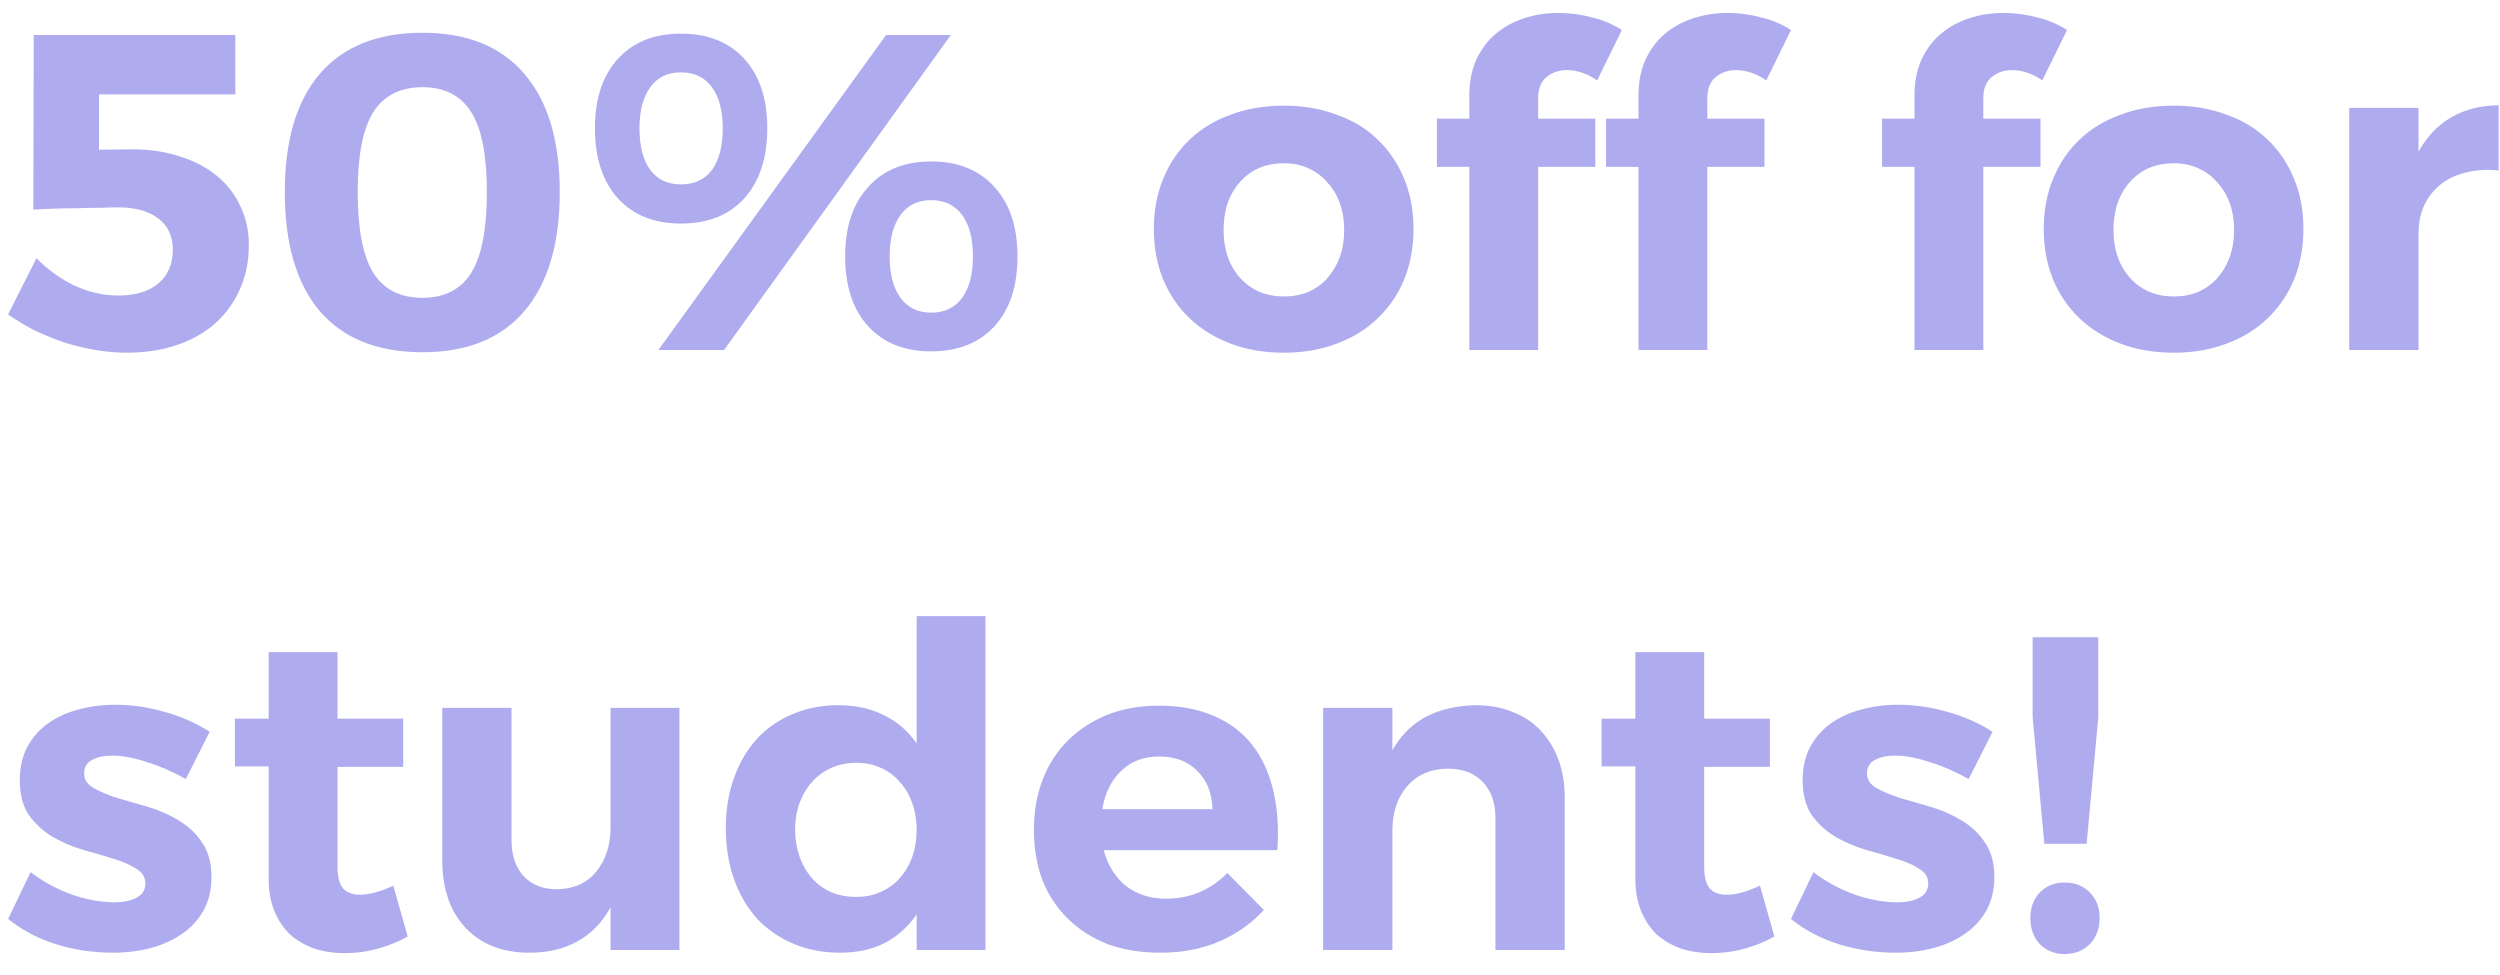 <svg width="100" height="39" viewBox="0 0 100 39" fill="none" xmlns="http://www.w3.org/2000/svg">
<path d="M3.96 3.776V5.99L5.274 5.972C5.982 5.972 6.624 6.068 7.2 6.26C7.776 6.44 8.268 6.698 8.676 7.034C9.084 7.37 9.396 7.772 9.612 8.24C9.84 8.708 9.954 9.224 9.954 9.788C9.954 10.448 9.834 11.042 9.594 11.57C9.366 12.098 9.036 12.554 8.604 12.938C8.184 13.31 7.674 13.598 7.074 13.802C6.474 14.006 5.802 14.108 5.058 14.108C4.662 14.108 4.248 14.072 3.816 14C3.396 13.928 2.976 13.826 2.556 13.694C2.148 13.55 1.752 13.388 1.368 13.208C0.996 13.016 0.648 12.806 0.324 12.578L1.458 10.328C1.95 10.82 2.472 11.192 3.024 11.444C3.588 11.696 4.158 11.822 4.734 11.822C5.418 11.822 5.952 11.66 6.336 11.336C6.72 11.012 6.912 10.562 6.912 9.986C6.912 9.446 6.72 9.032 6.336 8.744C5.952 8.444 5.418 8.294 4.734 8.294C4.566 8.294 4.332 8.3 4.032 8.312C3.732 8.312 3.414 8.318 3.078 8.33C2.742 8.33 2.418 8.336 2.106 8.348C1.794 8.36 1.536 8.372 1.332 8.384L1.35 1.4H9.414V3.776H3.96ZM16.9 1.31C18.676 1.31 20.032 1.856 20.968 2.948C21.916 4.04 22.39 5.618 22.39 7.682C22.39 9.758 21.916 11.348 20.968 12.452C20.032 13.544 18.676 14.09 16.9 14.09C15.112 14.09 13.744 13.544 12.796 12.452C11.86 11.348 11.392 9.758 11.392 7.682C11.392 5.618 11.86 4.04 12.796 2.948C13.744 1.856 15.112 1.31 16.9 1.31ZM16.9 3.488C16.012 3.488 15.358 3.818 14.938 4.478C14.518 5.138 14.308 6.206 14.308 7.682C14.308 9.17 14.518 10.25 14.938 10.922C15.358 11.582 16.012 11.912 16.9 11.912C17.776 11.912 18.424 11.582 18.844 10.922C19.264 10.25 19.474 9.17 19.474 7.682C19.474 6.206 19.264 5.138 18.844 4.478C18.424 3.818 17.776 3.488 16.9 3.488ZM27.235 1.346C28.316 1.346 29.162 1.682 29.773 2.354C30.386 3.026 30.692 3.95 30.692 5.126C30.692 6.314 30.386 7.25 29.773 7.934C29.162 8.606 28.316 8.942 27.235 8.942C26.168 8.942 25.328 8.606 24.715 7.934C24.104 7.25 23.797 6.314 23.797 5.126C23.797 3.95 24.104 3.026 24.715 2.354C25.328 1.682 26.168 1.346 27.235 1.346ZM35.444 1.4H38.035L28.963 14H26.335L35.444 1.4ZM27.235 2.894C26.707 2.894 26.299 3.092 26.012 3.488C25.724 3.884 25.579 4.43 25.579 5.126C25.579 5.846 25.724 6.404 26.012 6.8C26.299 7.184 26.707 7.376 27.235 7.376C27.776 7.376 28.189 7.184 28.477 6.8C28.765 6.404 28.91 5.846 28.91 5.126C28.91 4.43 28.765 3.884 28.477 3.488C28.189 3.092 27.776 2.894 27.235 2.894ZM37.243 6.458C38.324 6.458 39.169 6.8 39.782 7.484C40.394 8.156 40.7 9.08 40.7 10.256C40.7 11.444 40.394 12.374 39.782 13.046C39.169 13.718 38.324 14.054 37.243 14.054C36.175 14.054 35.336 13.718 34.724 13.046C34.111 12.374 33.806 11.444 33.806 10.256C33.806 9.08 34.111 8.156 34.724 7.484C35.336 6.8 36.175 6.458 37.243 6.458ZM37.243 8.006C36.715 8.006 36.307 8.204 36.02 8.6C35.731 8.996 35.587 9.548 35.587 10.256C35.587 10.964 35.731 11.516 36.02 11.912C36.307 12.308 36.715 12.506 37.243 12.506C37.783 12.506 38.197 12.308 38.486 11.912C38.773 11.516 38.917 10.964 38.917 10.256C38.917 9.548 38.773 8.996 38.486 8.6C38.197 8.204 37.783 8.006 37.243 8.006ZM51.356 4.226C52.124 4.226 52.826 4.346 53.462 4.586C54.11 4.814 54.656 5.144 55.1 5.576C55.556 6.008 55.91 6.53 56.162 7.142C56.414 7.742 56.54 8.414 56.54 9.158C56.54 9.902 56.414 10.58 56.162 11.192C55.91 11.792 55.556 12.308 55.1 12.74C54.656 13.172 54.11 13.508 53.462 13.748C52.826 13.988 52.124 14.108 51.356 14.108C50.576 14.108 49.868 13.988 49.232 13.748C48.596 13.508 48.05 13.172 47.594 12.74C47.138 12.308 46.784 11.792 46.532 11.192C46.28 10.58 46.154 9.902 46.154 9.158C46.154 8.414 46.28 7.742 46.532 7.142C46.784 6.53 47.138 6.008 47.594 5.576C48.05 5.144 48.596 4.814 49.232 4.586C49.868 4.346 50.576 4.226 51.356 4.226ZM51.356 6.53C50.636 6.53 50.054 6.776 49.61 7.268C49.166 7.76 48.944 8.402 48.944 9.194C48.944 9.986 49.166 10.628 49.61 11.12C50.054 11.612 50.636 11.858 51.356 11.858C51.716 11.858 52.04 11.798 52.328 11.678C52.628 11.546 52.88 11.366 53.084 11.138C53.3 10.898 53.468 10.616 53.588 10.292C53.708 9.956 53.768 9.59 53.768 9.194C53.768 8.798 53.708 8.438 53.588 8.114C53.468 7.79 53.3 7.514 53.084 7.286C52.88 7.046 52.628 6.86 52.328 6.728C52.04 6.596 51.716 6.53 51.356 6.53ZM62.678 2.804C62.354 2.804 62.078 2.9 61.85 3.092C61.634 3.272 61.526 3.554 61.526 3.938V4.748H63.812V6.674H61.526V14H58.772V6.674H57.476V4.748H58.772V3.83C58.772 3.29 58.862 2.816 59.042 2.408C59.234 1.988 59.492 1.64 59.816 1.364C60.14 1.088 60.518 0.878 60.95 0.734C61.382 0.59 61.844 0.518 62.336 0.518C62.792 0.518 63.242 0.578 63.686 0.698C64.13 0.806 64.526 0.974 64.874 1.202L63.884 3.218C63.704 3.086 63.506 2.984 63.29 2.912C63.086 2.84 62.882 2.804 62.678 2.804ZM69.445 2.804C69.121 2.804 68.846 2.9 68.618 3.092C68.401 3.272 68.293 3.554 68.293 3.938V4.748H70.579V6.674H68.293V14H65.54V6.674H64.243V4.748H65.54V3.83C65.54 3.29 65.629 2.816 65.809 2.408C66.001 1.988 66.26 1.64 66.584 1.364C66.907 1.088 67.285 0.878 67.718 0.734C68.15 0.59 68.612 0.518 69.103 0.518C69.559 0.518 70.01 0.578 70.454 0.698C70.897 0.806 71.293 0.974 71.641 1.202L70.651 3.218C70.472 3.086 70.273 2.984 70.058 2.912C69.853 2.84 69.65 2.804 69.445 2.804ZM80.485 2.804C80.161 2.804 79.885 2.9 79.657 3.092C79.441 3.272 79.333 3.554 79.333 3.938V4.748H81.619V6.674H79.333V14H76.579V6.674H75.283V4.748H76.579V3.83C76.579 3.29 76.669 2.816 76.849 2.408C77.041 1.988 77.299 1.64 77.623 1.364C77.947 1.088 78.325 0.878 78.757 0.734C79.189 0.59 79.651 0.518 80.143 0.518C80.599 0.518 81.049 0.578 81.493 0.698C81.937 0.806 82.333 0.974 82.681 1.202L81.691 3.218C81.511 3.086 81.313 2.984 81.097 2.912C80.893 2.84 80.689 2.804 80.485 2.804ZM86.952 4.226C87.72 4.226 88.422 4.346 89.058 4.586C89.706 4.814 90.252 5.144 90.696 5.576C91.152 6.008 91.506 6.53 91.758 7.142C92.01 7.742 92.136 8.414 92.136 9.158C92.136 9.902 92.01 10.58 91.758 11.192C91.506 11.792 91.152 12.308 90.696 12.74C90.252 13.172 89.706 13.508 89.058 13.748C88.422 13.988 87.72 14.108 86.952 14.108C86.172 14.108 85.464 13.988 84.828 13.748C84.192 13.508 83.646 13.172 83.19 12.74C82.734 12.308 82.38 11.792 82.128 11.192C81.876 10.58 81.75 9.902 81.75 9.158C81.75 8.414 81.876 7.742 82.128 7.142C82.38 6.53 82.734 6.008 83.19 5.576C83.646 5.144 84.192 4.814 84.828 4.586C85.464 4.346 86.172 4.226 86.952 4.226ZM86.952 6.53C86.232 6.53 85.65 6.776 85.206 7.268C84.762 7.76 84.54 8.402 84.54 9.194C84.54 9.986 84.762 10.628 85.206 11.12C85.65 11.612 86.232 11.858 86.952 11.858C87.312 11.858 87.636 11.798 87.924 11.678C88.224 11.546 88.476 11.366 88.68 11.138C88.896 10.898 89.064 10.616 89.184 10.292C89.304 9.956 89.364 9.59 89.364 9.194C89.364 8.798 89.304 8.438 89.184 8.114C89.064 7.79 88.896 7.514 88.68 7.286C88.476 7.046 88.224 6.86 87.924 6.728C87.636 6.596 87.312 6.53 86.952 6.53ZM96.741 6.062C97.425 4.85 98.493 4.232 99.945 4.208V6.818C99.453 6.77 99.009 6.8 98.613 6.908C98.217 7.004 97.881 7.166 97.605 7.394C97.329 7.622 97.113 7.904 96.957 8.24C96.813 8.564 96.741 8.93 96.741 9.338V14H93.969V4.316H96.741V6.062ZM4.608 28.19C5.28 28.19 5.94 28.286 6.588 28.478C7.248 28.658 7.848 28.922 8.388 29.27L7.434 31.16C6.894 30.86 6.366 30.632 5.85 30.476C5.346 30.308 4.89 30.224 4.482 30.224C4.158 30.224 3.888 30.284 3.672 30.404C3.468 30.512 3.366 30.692 3.366 30.944C3.366 31.184 3.492 31.376 3.744 31.52C3.996 31.664 4.308 31.796 4.68 31.916C5.064 32.024 5.478 32.144 5.922 32.276C6.366 32.408 6.774 32.588 7.146 32.816C7.53 33.044 7.842 33.338 8.082 33.698C8.334 34.058 8.46 34.52 8.46 35.084C8.46 35.576 8.358 36.014 8.154 36.398C7.95 36.77 7.668 37.082 7.308 37.334C6.96 37.586 6.546 37.778 6.066 37.91C5.586 38.042 5.07 38.108 4.518 38.108C3.726 38.108 2.964 37.994 2.232 37.766C1.512 37.538 0.876 37.202 0.324 36.758L1.224 34.886C1.728 35.27 2.28 35.57 2.88 35.786C3.48 35.99 4.05 36.092 4.59 36.092C4.938 36.092 5.226 36.032 5.454 35.912C5.694 35.792 5.814 35.6 5.814 35.336C5.814 35.084 5.688 34.886 5.436 34.742C5.196 34.586 4.89 34.454 4.518 34.346C4.146 34.226 3.738 34.106 3.294 33.986C2.862 33.854 2.46 33.68 2.088 33.464C1.716 33.236 1.404 32.948 1.152 32.6C0.912 32.24 0.792 31.778 0.792 31.214C0.792 30.71 0.888 30.272 1.08 29.9C1.284 29.516 1.56 29.198 1.908 28.946C2.256 28.694 2.658 28.508 3.114 28.388C3.582 28.256 4.08 28.19 4.608 28.19ZM16.308 37.46C15.948 37.664 15.552 37.826 15.12 37.946C14.688 38.066 14.244 38.126 13.788 38.126C13.356 38.126 12.954 38.066 12.582 37.946C12.21 37.814 11.886 37.628 11.61 37.388C11.346 37.136 11.136 36.824 10.98 36.452C10.824 36.08 10.746 35.642 10.746 35.138V30.656H9.396V28.748H10.746V26.084H13.5V28.748H16.128V30.674H13.5V34.67C13.5 35.078 13.578 35.372 13.734 35.552C13.902 35.72 14.136 35.798 14.436 35.786C14.784 35.786 15.216 35.666 15.732 35.426L16.308 37.46ZM27.177 38H24.422V36.29C24.087 36.902 23.642 37.358 23.09 37.658C22.55 37.958 21.915 38.108 21.183 38.108C20.102 38.108 19.25 37.778 18.627 37.118C18.003 36.458 17.691 35.552 17.691 34.4V28.316H20.462V33.608C20.462 34.22 20.625 34.7 20.948 35.048C21.273 35.396 21.716 35.57 22.28 35.57C22.953 35.558 23.474 35.324 23.846 34.868C24.23 34.4 24.422 33.812 24.422 33.104V28.316H27.177V38ZM39.419 38H36.665V36.578C36.317 37.082 35.885 37.466 35.369 37.73C34.865 37.982 34.277 38.108 33.605 38.108C32.921 38.108 32.297 37.988 31.733 37.748C31.169 37.508 30.683 37.172 30.275 36.74C29.879 36.296 29.573 35.768 29.357 35.156C29.141 34.544 29.033 33.866 29.033 33.122C29.033 32.39 29.141 31.724 29.357 31.124C29.573 30.512 29.879 29.99 30.275 29.558C30.671 29.126 31.145 28.796 31.697 28.568C32.249 28.328 32.861 28.208 33.533 28.208C34.217 28.208 34.823 28.34 35.351 28.604C35.879 28.856 36.317 29.234 36.665 29.738V24.644H39.419V38ZM34.253 35.876C34.613 35.876 34.937 35.81 35.225 35.678C35.525 35.546 35.777 35.366 35.981 35.138C36.197 34.898 36.365 34.616 36.485 34.292C36.605 33.956 36.665 33.59 36.665 33.194C36.665 32.798 36.605 32.438 36.485 32.114C36.365 31.778 36.197 31.496 35.981 31.268C35.777 31.028 35.525 30.842 35.225 30.71C34.937 30.578 34.613 30.512 34.253 30.512C33.893 30.512 33.563 30.578 33.263 30.71C32.963 30.842 32.705 31.028 32.489 31.268C32.273 31.508 32.105 31.79 31.985 32.114C31.865 32.438 31.805 32.798 31.805 33.194C31.817 33.986 32.045 34.634 32.489 35.138C32.933 35.63 33.521 35.876 34.253 35.876ZM46.342 28.226C47.194 28.226 47.932 28.364 48.556 28.64C49.18 28.904 49.69 29.288 50.086 29.792C50.482 30.296 50.764 30.908 50.932 31.628C51.1 32.336 51.154 33.128 51.094 34.004H44.146C44.314 34.616 44.614 35.096 45.046 35.444C45.49 35.78 46.024 35.948 46.648 35.948C47.596 35.948 48.412 35.606 49.096 34.922L50.554 36.398C50.062 36.938 49.468 37.358 48.772 37.658C48.076 37.958 47.29 38.108 46.414 38.108C45.634 38.108 44.932 37.994 44.308 37.766C43.696 37.526 43.168 37.19 42.724 36.758C42.28 36.326 41.938 35.81 41.698 35.21C41.47 34.598 41.356 33.926 41.356 33.194C41.356 32.45 41.476 31.772 41.716 31.16C41.956 30.548 42.298 30.026 42.742 29.594C43.186 29.162 43.708 28.826 44.308 28.586C44.92 28.346 45.598 28.226 46.342 28.226ZM48.502 32.366C48.478 31.718 48.274 31.208 47.89 30.836C47.518 30.452 47.008 30.26 46.36 30.26C45.748 30.26 45.244 30.452 44.848 30.836C44.452 31.208 44.2 31.718 44.092 32.366H48.502ZM59.044 28.208C59.584 28.208 60.07 28.298 60.502 28.478C60.946 28.646 61.318 28.892 61.618 29.216C61.93 29.54 62.17 29.93 62.338 30.386C62.506 30.842 62.59 31.352 62.59 31.916V38H59.818V32.726C59.818 32.114 59.65 31.634 59.314 31.286C58.978 30.926 58.51 30.746 57.91 30.746C57.214 30.758 56.668 30.998 56.272 31.466C55.888 31.922 55.696 32.51 55.696 33.23V38H52.924V28.316H55.696V30.008C56.044 29.396 56.5 28.946 57.064 28.658C57.628 28.37 58.288 28.22 59.044 28.208ZM70.976 37.46C70.616 37.664 70.22 37.826 69.788 37.946C69.356 38.066 68.912 38.126 68.456 38.126C68.024 38.126 67.622 38.066 67.25 37.946C66.878 37.814 66.554 37.628 66.278 37.388C66.014 37.136 65.804 36.824 65.648 36.452C65.492 36.08 65.414 35.642 65.414 35.138V30.656H64.064V28.748H65.414V26.084H68.168V28.748H70.796V30.674H68.168V34.67C68.168 35.078 68.246 35.372 68.402 35.552C68.57 35.72 68.804 35.798 69.104 35.786C69.452 35.786 69.884 35.666 70.4 35.426L70.976 37.46ZM75.922 28.19C76.594 28.19 77.254 28.286 77.903 28.478C78.562 28.658 79.162 28.922 79.703 29.27L78.749 31.16C78.209 30.86 77.68 30.632 77.165 30.476C76.66 30.308 76.204 30.224 75.796 30.224C75.472 30.224 75.203 30.284 74.987 30.404C74.782 30.512 74.68 30.692 74.68 30.944C74.68 31.184 74.806 31.376 75.058 31.52C75.311 31.664 75.623 31.796 75.995 31.916C76.379 32.024 76.793 32.144 77.237 32.276C77.68 32.408 78.088 32.588 78.46 32.816C78.844 33.044 79.156 33.338 79.397 33.698C79.648 34.058 79.775 34.52 79.775 35.084C79.775 35.576 79.672 36.014 79.469 36.398C79.264 36.77 78.983 37.082 78.623 37.334C78.275 37.586 77.861 37.778 77.38 37.91C76.9 38.042 76.385 38.108 75.832 38.108C75.04 38.108 74.278 37.994 73.546 37.766C72.826 37.538 72.191 37.202 71.638 36.758L72.538 34.886C73.043 35.27 73.594 35.57 74.195 35.786C74.794 35.99 75.365 36.092 75.904 36.092C76.252 36.092 76.54 36.032 76.769 35.912C77.008 35.792 77.129 35.6 77.129 35.336C77.129 35.084 77.002 34.886 76.751 34.742C76.51 34.586 76.204 34.454 75.832 34.346C75.46 34.226 75.052 34.106 74.609 33.986C74.177 33.854 73.775 33.68 73.403 33.464C73.031 33.236 72.719 32.948 72.466 32.6C72.227 32.24 72.106 31.778 72.106 31.214C72.106 30.71 72.203 30.272 72.394 29.9C72.599 29.516 72.874 29.198 73.222 28.946C73.57 28.694 73.972 28.508 74.428 28.388C74.897 28.256 75.394 28.19 75.922 28.19ZM83.465 33.752H81.773L81.305 28.676V25.49H83.933V28.676L83.465 33.752ZM82.583 35.3C82.991 35.3 83.327 35.432 83.591 35.696C83.855 35.96 83.987 36.302 83.987 36.722C83.987 37.142 83.855 37.49 83.591 37.766C83.327 38.03 82.991 38.162 82.583 38.162C82.187 38.162 81.857 38.03 81.593 37.766C81.341 37.49 81.215 37.142 81.215 36.722C81.215 36.302 81.341 35.96 81.593 35.696C81.857 35.432 82.187 35.3 82.583 35.3Z" fill="#AEACEF"/>
</svg>
